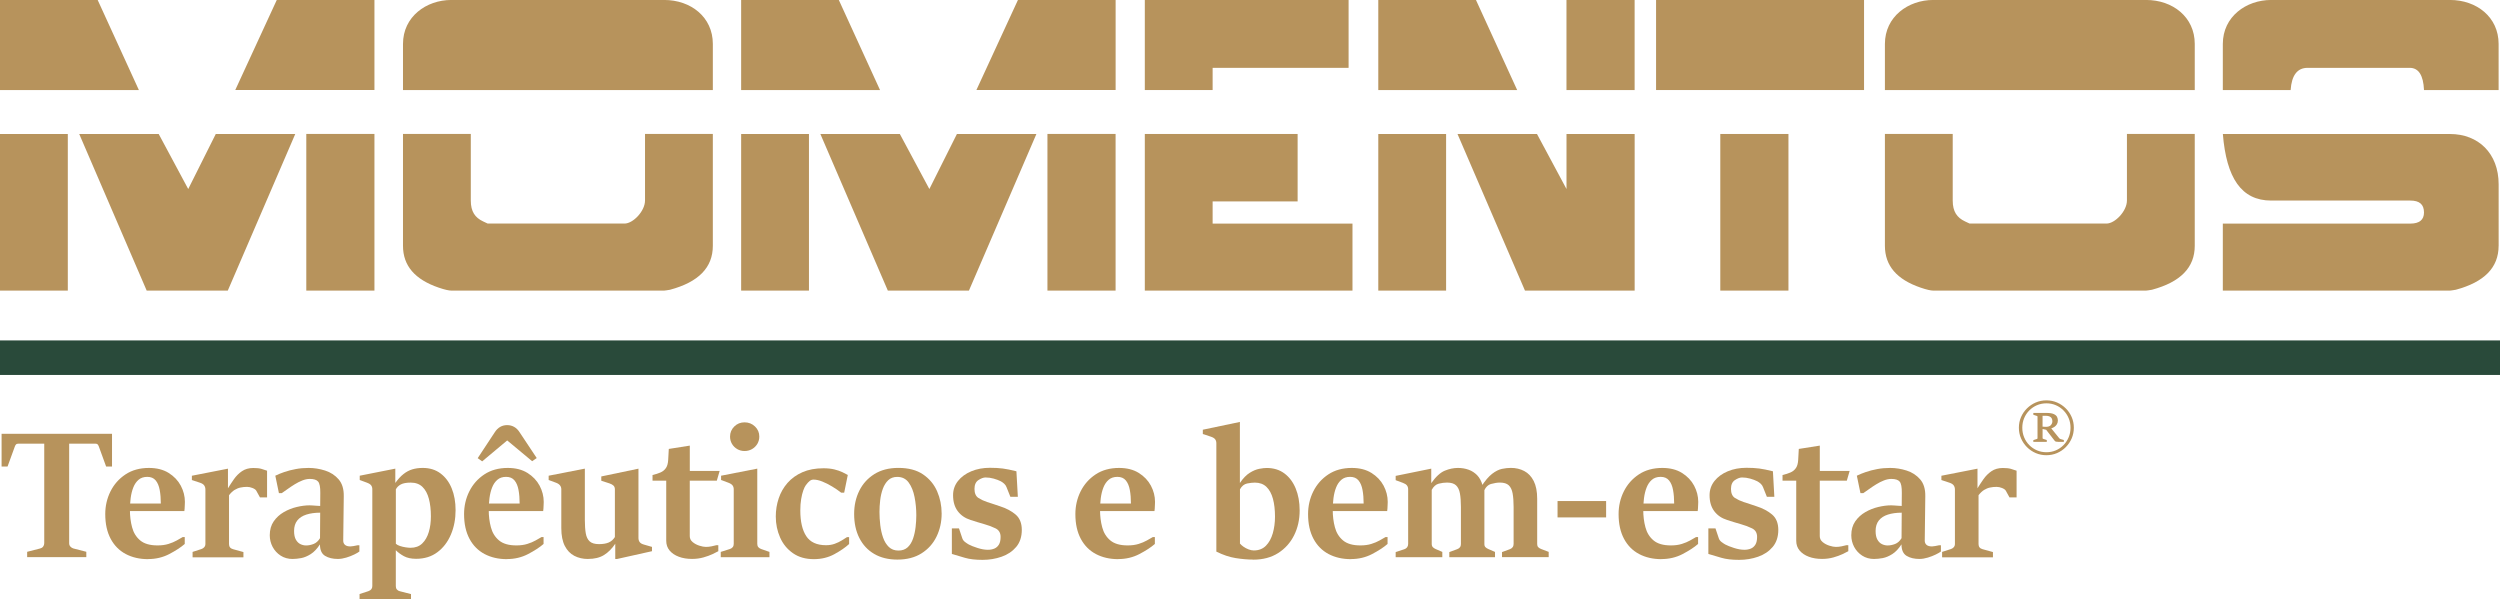 <?xml version="1.0" encoding="UTF-8"?>
<svg id="Layer_1" data-name="Layer 1" xmlns="http://www.w3.org/2000/svg" viewBox="0 0 739.16 177.2">
  <defs>
    <style>
      .cls-1 {
        fill: #b7935c;
      }

      .cls-1, .cls-2 {
        stroke-width: 0px;
      }

      .cls-2 {
        fill: #294a3a;
      }
    </style>
  </defs>
  <g>
    <path class="cls-1" d="m8.03,164.74v-1.59l3.82-.98c.38-.09.68-.27.9-.56s.33-.62.33-1.01v-29.43h-7.61c-.35,0-.6.09-.75.26-.16.18-.28.4-.36.66l-2.13,5.85H.47v-9.69h32.65v9.69h-1.74l-2.13-5.85c-.09-.26-.2-.48-.35-.66-.15-.18-.39-.26-.71-.26h-7.74v29.43c0,.41.12.75.38,1.02s.54.45.87.54l3.82.98v1.59H8.03Z"/>
    <path class="cls-1" d="m43.77,165.32c-2.49,0-4.69-.51-6.6-1.52-1.9-1.01-3.39-2.51-4.45-4.5-1.06-1.99-1.6-4.42-1.6-7.29,0-2.4.51-4.64,1.54-6.71s2.51-3.75,4.44-5.03,4.25-1.92,6.95-1.92c2.29,0,4.22.49,5.8,1.47,1.58.98,2.78,2.24,3.6,3.77.81,1.54,1.22,3.13,1.22,4.79,0,.21,0,.5-.03.87-.02.37-.04.73-.05,1.07-.02.34-.04.6-.08.78h-16.52l.13-2.22h9.43c0-1.48-.11-2.82-.33-4.01-.22-1.19-.61-2.13-1.19-2.83-.58-.7-1.41-1.05-2.48-1.05s-1.92.29-2.58.86c-.67.57-1.19,1.33-1.56,2.28-.37.94-.63,1.99-.78,3.15-.15,1.16-.22,2.32-.22,3.48,0,1.82.21,3.53.64,5.13.42,1.61,1.22,2.9,2.4,3.89,1.18.99,2.89,1.48,5.14,1.48,1.23,0,2.31-.15,3.23-.44.93-.29,1.74-.63,2.43-1.02s1.28-.72,1.77-1.01h.6v2.04c-1.16,1.01-2.69,2-4.58,2.99-1.9.99-3.99,1.48-6.27,1.48Z"/>
    <path class="cls-1" d="m56.94,164.74v-1.56l2.62-.85c.33-.11.61-.29.83-.54.22-.26.34-.58.34-.97v-16.09c0-.46-.12-.86-.35-1.2-.23-.34-.65-.61-1.26-.81l-2.39-.79v-1.27l10.67-2.09v5.8c.54-.88,1.13-1.79,1.78-2.71.65-.93,1.43-1.71,2.35-2.34s2.03-.95,3.35-.95c1,0,1.79.08,2.35.24.56.16,1.14.34,1.73.56v7.89h-2.1l-1.09-1.98c-.17-.3-.54-.56-1.1-.79-.56-.23-1.1-.34-1.62-.34-.68,0-1.32.06-1.92.19-.61.12-1.19.36-1.75.7-.56.34-1.12.87-1.67,1.57v14.45c0,.79.39,1.3,1.17,1.51l3.09.85v1.56h-15.01Z"/>
    <path class="cls-1" d="m86.54,165.27c-1.35,0-2.54-.33-3.56-.99-1.02-.66-1.81-1.53-2.38-2.59-.56-1.07-.84-2.21-.84-3.43,0-1.62.39-3,1.17-4.12.78-1.12,1.77-2.03,2.99-2.73,1.21-.7,2.49-1.2,3.84-1.52,1.35-.32,2.61-.48,3.77-.48.21,0,.52.01.93.04s.83.06,1.25.09c.42.04.74.05.96.05l.03-3.84c.02-1.71-.19-2.83-.64-3.36-.44-.53-1.27-.79-2.48-.79-.69,0-1.42.15-2.18.45-.76.3-1.52.68-2.26,1.14-.75.46-1.45.93-2.1,1.4-.66.48-1.24.88-1.74,1.22h-.83l-1.07-5.16c.78-.39,1.68-.75,2.69-1.1s2.12-.63,3.34-.86c1.21-.23,2.48-.34,3.82-.34,1.63,0,3.25.26,4.86.77s2.94,1.38,4,2.59c1.06,1.22,1.57,2.89,1.53,5.03l-.16,13.13c0,.51.18.92.53,1.23.35.31.9.46,1.62.46.17,0,.47-.04.9-.11.42-.07.83-.15,1.21-.24h.52v1.85c-.31.25-.82.54-1.53.89s-1.49.65-2.35.91c-.86.26-1.68.4-2.48.4-1.51,0-2.77-.3-3.78-.91-1.01-.61-1.52-1.74-1.52-3.4-.85,1.31-1.76,2.27-2.73,2.88s-1.92,1.01-2.84,1.18c-.93.17-1.75.25-2.48.25Zm3.97-4c.73,0,1.46-.15,2.21-.44.74-.29,1.38-.86,1.9-1.71l.05-7.54c-1.56,0-2.92.19-4.08.56s-2.06.95-2.69,1.75c-.63.79-.95,1.83-.95,3.1,0,1.09.18,1.95.54,2.58.36.63.82,1.07,1.36,1.32.54.26,1.09.38,1.65.38Z"/>
    <path class="cls-1" d="m106.31,177.2v-1.56l2.6-.85c.4-.14.69-.34.88-.58.19-.25.29-.56.29-.93v-28.61c0-.46-.11-.84-.33-1.15-.22-.31-.64-.58-1.26-.81l-2.13-.79v-1.27l10.52-2.09v4.23c.8-1.11,1.6-1.99,2.42-2.63.81-.64,1.68-1.11,2.61-1.39.93-.28,1.95-.42,3.08-.42,2.06,0,3.81.54,5.26,1.63,1.45,1.09,2.55,2.56,3.31,4.43.76,1.87,1.14,4.01,1.14,6.41,0,2.65-.46,5.06-1.39,7.24-.93,2.18-2.25,3.92-3.99,5.21-1.73,1.3-3.83,1.95-6.29,1.95-1.46,0-2.66-.26-3.61-.78-.95-.52-1.75-1.11-2.39-1.76v10.61c0,.41.1.74.31.99.21.26.49.43.86.52l3.32.85v1.56h-15.22Zm10.73-32.5v16.07c.28.26.68.49,1.22.66.54.18,1.09.31,1.68.4.58.09,1.06.13,1.44.13,1.42,0,2.57-.42,3.45-1.27.88-.85,1.53-1.98,1.95-3.39.42-1.41.62-2.96.62-4.63,0-1.98-.2-3.71-.6-5.21-.4-1.5-1.03-2.67-1.9-3.51-.87-.84-2.02-1.26-3.46-1.26-1.28,0-2.26.18-2.93.54-.67.36-1.17.85-1.48,1.47Z"/>
    <path class="cls-1" d="m149.86,165.32c-2.49,0-4.69-.51-6.6-1.52-1.9-1.01-3.39-2.51-4.45-4.5-1.06-1.99-1.6-4.42-1.6-7.29,0-2.4.51-4.64,1.54-6.71s2.51-3.75,4.44-5.03,4.25-1.92,6.95-1.92c2.29,0,4.22.49,5.8,1.47,1.58.98,2.78,2.24,3.6,3.77.81,1.54,1.22,3.13,1.22,4.79,0,.21,0,.5-.03.87-.02.37-.04.73-.05,1.07-.02.34-.04.6-.08.78h-16.52l.13-2.22h9.43c0-1.48-.11-2.82-.33-4.01-.22-1.19-.61-2.13-1.19-2.83-.58-.7-1.41-1.05-2.48-1.05s-1.92.29-2.58.86c-.67.57-1.19,1.33-1.56,2.28-.37.94-.63,1.99-.78,3.15-.15,1.16-.22,2.32-.22,3.48,0,1.82.21,3.53.64,5.13.42,1.61,1.22,2.9,2.4,3.89,1.18.99,2.89,1.48,5.14,1.48,1.23,0,2.31-.15,3.23-.44.93-.29,1.74-.63,2.43-1.02s1.28-.72,1.77-1.01h.6v2.04c-1.16,1.01-2.69,2-4.58,2.99-1.9.99-3.99,1.48-6.27,1.48Zm-8.62-29.86l5.04-7.65c.45-.71.98-1.23,1.6-1.59.61-.35,1.3-.53,2.06-.53s1.46.18,2.08.53c.62.35,1.16.88,1.61,1.59l5.06,7.62-1.35.93-7.38-6.14-7.4,6.19-1.32-.95Z"/>
    <path class="cls-1" d="m173.86,165.27c-1.51,0-2.86-.31-4.05-.93-1.2-.62-2.13-1.6-2.82-2.94-.68-1.34-1.03-3.09-1.03-5.24v-11.49c0-.46-.13-.85-.4-1.18s-.67-.59-1.21-.78l-2.13-.79v-1.27l10.7-2.09v15.19c0,1.55.09,2.86.27,3.92.18,1.06.57,1.86,1.16,2.4s1.51.81,2.75.81c1.18,0,2.13-.16,2.87-.48.74-.32,1.35-.86,1.83-1.61v-14.11c0-.46-.13-.82-.4-1.09-.27-.26-.66-.48-1.18-.66l-2.44-.79v-1.27l10.99-2.3v20.51c0,.46.12.85.35,1.18.23.33.65.58,1.26.75l2.39.69v1.27l-10.31,2.3h-.55v-4.5c-.97,1.45-2.08,2.56-3.32,3.33-1.25.78-2.82,1.16-4.73,1.16Z"/>
    <path class="cls-1" d="m212.77,139.25l-.83,2.86h-8v16.41c0,.71.29,1.29.86,1.76.57.47,1.23.82,1.99,1.06.75.24,1.4.36,1.93.36s1.11-.06,1.66-.17c.55-.11,1.02-.23,1.4-.33h.6v1.77c-.36.21-.93.5-1.7.86-.77.36-1.68.69-2.71.98-1.04.29-2.16.44-3.35.44-1.46,0-2.76-.21-3.91-.64s-2.06-1.04-2.73-1.84c-.67-.8-1-1.77-1-2.9v-17.76h-4.05v-1.67c.9-.21,1.68-.46,2.35-.75.67-.29,1.2-.72,1.6-1.3.4-.57.62-1.37.68-2.4l.18-3.26,6.21-.98v7.49h8.83Z"/>
    <path class="cls-1" d="m213.1,164.74v-1.56l2.68-.85c.35-.11.63-.29.84-.54.22-.26.32-.58.32-.97v-16.15c0-.46-.12-.84-.35-1.15-.23-.31-.65-.58-1.26-.81l-2.13-.79v-1.27l10.7-2.09v22.26c0,.41.11.73.32.97s.5.42.84.54l2.44.85v1.56h-14.42Zm7.04-31.39c-.8,0-1.52-.19-2.17-.57-.65-.38-1.17-.89-1.55-1.54-.38-.64-.57-1.36-.57-2.16,0-1.16.42-2.16,1.25-2.98.83-.82,1.84-1.23,3.04-1.23s2.24.41,3.09,1.23c.85.82,1.27,1.81,1.27,2.98,0,.79-.2,1.51-.58,2.16-.39.64-.91,1.16-1.57,1.54-.66.38-1.39.57-2.21.57Z"/>
    <path class="cls-1" d="m250.45,158.81h.6v2.04c-1.11,1.02-2.56,2.02-4.36,3s-3.82,1.47-6.05,1.47c-2.44,0-4.5-.58-6.18-1.75s-2.95-2.7-3.8-4.62-1.29-3.99-1.29-6.23c0-1.87.29-3.66.86-5.37s1.44-3.23,2.61-4.57c1.17-1.33,2.64-2.39,4.4-3.16,1.77-.78,3.84-1.17,6.23-1.17,1.23,0,2.3.12,3.22.34.92.23,1.71.5,2.36.81.66.31,1.19.59,1.61.83l-1.07,5.24h-.88c-.81-.64-1.71-1.25-2.69-1.84-.98-.59-1.94-1.08-2.9-1.46-.95-.38-1.82-.57-2.6-.57-.4,0-.77.13-1.1.38-.34.26-.72.67-1.16,1.26-.26.35-.52.88-.77,1.59-.25.71-.46,1.55-.62,2.54-.17.99-.25,2.11-.25,3.36,0,3.26.58,5.79,1.75,7.58,1.17,1.79,3.12,2.69,5.86,2.69.93,0,1.79-.14,2.56-.42.77-.28,1.46-.61,2.08-.99s1.14-.71,1.57-.99Z"/>
    <path class="cls-1" d="m265.31,165.45c-2.65,0-4.93-.56-6.83-1.67-1.91-1.11-3.37-2.68-4.4-4.71-1.03-2.03-1.54-4.4-1.54-7.12,0-2.52.51-4.81,1.53-6.87,1.02-2.06,2.51-3.69,4.45-4.91,1.95-1.22,4.32-1.83,7.1-1.83,2.98,0,5.41.64,7.29,1.92,1.88,1.28,3.26,2.94,4.16,4.99.89,2.05,1.34,4.24,1.34,6.59,0,2.49-.51,4.76-1.52,6.83s-2.49,3.71-4.44,4.94c-1.95,1.23-4.32,1.84-7.13,1.84Zm.34-2.67c1.13,0,2.03-.33,2.73-.98.69-.65,1.22-1.51,1.58-2.57s.61-2.19.75-3.4.21-2.37.21-3.48c0-1.83-.17-3.62-.51-5.36-.34-1.74-.91-3.17-1.73-4.3-.81-1.13-1.95-1.69-3.4-1.69-1.09,0-1.98.33-2.66.98-.68.65-1.22,1.5-1.6,2.54s-.64,2.17-.78,3.37c-.14,1.21-.21,2.37-.21,3.48,0,1.24.08,2.52.23,3.85.16,1.33.43,2.57.83,3.71s.96,2.06,1.7,2.78c.74.71,1.68,1.07,2.84,1.07Z"/>
    <path class="cls-1" d="m281.43,163.76v-7.54h2.1l.99,2.94c.14.42.41.79.82,1.1.41.31.77.55,1.1.73.59.32,1.45.66,2.57,1.02,1.12.36,2.15.54,3.06.54.73,0,1.37-.12,1.94-.36.56-.24,1.01-.64,1.34-1.19s.49-1.31.49-2.26c0-1.2-.5-2.04-1.51-2.53s-2.07-.89-3.19-1.2c-.87-.25-1.61-.47-2.23-.66-.62-.19-1.26-.4-1.92-.61-1.63-.51-2.9-1.38-3.82-2.61-.92-1.23-1.38-2.8-1.38-4.72,0-1.59.49-2.99,1.46-4.21.97-1.22,2.28-2.17,3.93-2.86,1.65-.69,3.49-1.03,5.52-1.03,1.44,0,2.69.07,3.77.21,1.07.14,2.42.41,4.05.82l.42,7.54h-2.21l-1.14-2.86c-.14-.37-.36-.7-.67-.99s-.65-.53-1.01-.73c-.59-.3-1.29-.56-2.1-.79-.81-.23-1.62-.34-2.42-.34-.62,0-1.32.26-2.1.77-.78.51-1.17,1.39-1.17,2.62s.39,2.18,1.18,2.67,1.63.89,2.53,1.19c.74.23,1.45.46,2.12.69.67.23,1.22.42,1.67.56,1.89.6,3.44,1.42,4.66,2.46s1.83,2.56,1.83,4.55-.55,3.72-1.66,5.03c-1.11,1.31-2.54,2.27-4.31,2.89-1.77.62-3.64.93-5.64.93-2.1,0-3.83-.2-5.22-.61-1.38-.41-2.67-.78-3.84-1.14Z"/>
    <path class="cls-1" d="m330.6,165.32c-2.49,0-4.69-.51-6.6-1.52-1.9-1.01-3.39-2.51-4.45-4.5-1.06-1.99-1.6-4.42-1.6-7.29,0-2.4.51-4.64,1.54-6.71s2.51-3.75,4.44-5.03,4.25-1.92,6.95-1.92c2.29,0,4.22.49,5.8,1.47,1.58.98,2.78,2.24,3.6,3.77.81,1.54,1.22,3.13,1.22,4.79,0,.21,0,.5-.03.87-.02.37-.04.73-.05,1.07-.02.34-.04.6-.08.78h-16.52l.13-2.22h9.43c0-1.48-.11-2.82-.33-4.01-.22-1.19-.61-2.13-1.19-2.83-.58-.7-1.41-1.05-2.48-1.05s-1.92.29-2.58.86c-.67.57-1.19,1.33-1.56,2.28-.37.94-.63,1.99-.78,3.15-.15,1.16-.22,2.32-.22,3.48,0,1.82.21,3.53.64,5.13.42,1.61,1.22,2.9,2.4,3.89,1.18.99,2.89,1.48,5.14,1.48,1.23,0,2.31-.15,3.23-.44.93-.29,1.74-.63,2.43-1.02s1.28-.72,1.77-1.01h.6v2.04c-1.16,1.01-2.69,2-4.58,2.99-1.9.99-3.99,1.48-6.27,1.48Z"/>
    <path class="cls-1" d="m370.52,165.45c-1.61,0-3.33-.15-5.16-.44-1.83-.29-3.74-.93-5.73-1.92v-32.03c0-.46-.11-.85-.34-1.16-.23-.32-.65-.58-1.27-.79l-2.39-.79v-1.27l10.96-2.3v18.05c.93-1.38,1.9-2.38,2.9-3,1-.63,1.94-1.02,2.83-1.19s1.62-.25,2.2-.25c2.04,0,3.79.54,5.23,1.61,1.45,1.08,2.56,2.56,3.34,4.45s1.17,4.06,1.17,6.51c0,2.7-.55,5.15-1.65,7.35s-2.67,3.94-4.71,5.24c-2.04,1.3-4.5,1.95-7.38,1.95Zm.16-2.7c1.49,0,2.69-.47,3.61-1.4s1.59-2.17,2.03-3.69c.43-1.53.65-3.15.65-4.88,0-2.03-.2-3.8-.61-5.31-.41-1.51-1.05-2.68-1.92-3.52-.87-.84-2.02-1.26-3.44-1.26-.64,0-1.4.09-2.27.26-.87.18-1.58.75-2.12,1.72v16.04c.24.3.59.61,1.04.93.45.32.95.58,1.49.79.55.21,1.06.32,1.54.32Z"/>
    <path class="cls-1" d="m399.4,165.32c-2.49,0-4.69-.51-6.6-1.52-1.9-1.01-3.39-2.51-4.45-4.5-1.06-1.99-1.6-4.42-1.6-7.29,0-2.4.51-4.64,1.54-6.71s2.51-3.75,4.44-5.03,4.25-1.92,6.95-1.92c2.29,0,4.22.49,5.8,1.47,1.58.98,2.78,2.24,3.6,3.77.81,1.54,1.22,3.13,1.22,4.79,0,.21,0,.5-.03.87-.02.37-.04.73-.05,1.07-.02.34-.04.6-.08.78h-16.52l.13-2.22h9.43c0-1.48-.11-2.82-.33-4.01-.22-1.19-.61-2.13-1.19-2.83-.58-.7-1.41-1.05-2.48-1.05s-1.92.29-2.58.86c-.67.57-1.19,1.33-1.56,2.28-.37.94-.63,1.99-.78,3.15-.15,1.16-.22,2.32-.22,3.48,0,1.82.21,3.53.64,5.13.42,1.61,1.22,2.9,2.4,3.89,1.18.99,2.89,1.48,5.14,1.48,1.23,0,2.31-.15,3.23-.44.93-.29,1.74-.63,2.43-1.02s1.28-.72,1.77-1.01h.6v2.04c-1.16,1.01-2.69,2-4.58,2.99-1.9.99-3.99,1.48-6.27,1.48Z"/>
    <path class="cls-1" d="m428.51,164.74v-1.51l2.31-.85c.35-.12.62-.31.82-.56.2-.25.3-.56.3-.95v-11.01c0-1.57-.1-2.89-.29-3.96-.19-1.07-.58-1.87-1.16-2.41-.58-.54-1.47-.81-2.66-.81-.78,0-1.59.11-2.43.32s-1.54.82-2.09,1.83v15.99c0,.41.11.72.32.95.22.23.5.41.84.56l1.97.85v1.56h-13.79v-1.51l2.57-.85c.35-.11.62-.3.82-.57.2-.27.3-.6.3-.99v-16.15c0-.46-.12-.84-.35-1.14-.23-.3-.64-.56-1.21-.77l-2.13-.79v-1.27l10.52-2.14v4.29c1.35-1.92,2.69-3.15,4.01-3.69,1.32-.54,2.62-.81,3.88-.81,1.11,0,2.15.17,3.13.52.98.34,1.83.9,2.56,1.65.73.76,1.26,1.77,1.61,3.04h.52v17.31c0,.41.11.71.34.93.22.21.5.39.83.53l1.97.85v1.56h-13.53Zm15.58,0v-1.51l2.31-.85c.35-.12.62-.32.82-.58s.3-.59.3-.98v-10.96c0-1.57-.1-2.89-.29-3.96-.19-1.07-.57-1.87-1.14-2.41s-1.45-.81-2.62-.81c-.76,0-1.62.13-2.58.4-.96.26-1.7,1.02-2.22,2.28l-.73-1.48c1.14-1.75,2.22-3.01,3.23-3.79,1.01-.78,1.98-1.26,2.9-1.46.92-.19,1.8-.29,2.65-.29,1.46,0,2.77.31,3.95.93s2.11,1.6,2.79,2.94c.68,1.34,1.03,3.09,1.03,5.24v13.42c0,.39.1.69.31.91.21.22.49.4.86.54l2.23.85v1.56h-13.79Z"/>
    <path class="cls-1" d="m460.51,152.98v-4.84h14.36v4.84h-14.36Z"/>
    <path class="cls-1" d="m491.21,165.32c-2.49,0-4.69-.51-6.6-1.52-1.9-1.01-3.39-2.51-4.45-4.5-1.06-1.99-1.6-4.42-1.6-7.29,0-2.4.51-4.64,1.54-6.71s2.51-3.75,4.44-5.03,4.25-1.92,6.95-1.92c2.29,0,4.22.49,5.8,1.47,1.58.98,2.78,2.24,3.6,3.77.81,1.54,1.22,3.13,1.22,4.79,0,.21,0,.5-.03.87-.02.37-.04.73-.05,1.07-.02.34-.04.6-.08.78h-16.52l.13-2.22h9.43c0-1.48-.11-2.82-.33-4.01-.22-1.19-.61-2.13-1.19-2.83-.58-.7-1.41-1.05-2.48-1.05s-1.92.29-2.58.86c-.67.57-1.19,1.33-1.56,2.28-.37.94-.63,1.99-.78,3.15-.15,1.16-.22,2.32-.22,3.48,0,1.82.21,3.53.64,5.13.42,1.61,1.22,2.9,2.4,3.89,1.18.99,2.89,1.48,5.14,1.48,1.23,0,2.31-.15,3.23-.44.93-.29,1.74-.63,2.43-1.02s1.28-.72,1.77-1.01h.6v2.04c-1.16,1.01-2.69,2-4.58,2.99-1.9.99-3.99,1.48-6.27,1.48Z"/>
    <path class="cls-1" d="m505.1,163.76v-7.54h2.1l.99,2.94c.14.42.41.79.82,1.1.41.31.77.55,1.1.73.59.32,1.45.66,2.57,1.02,1.12.36,2.15.54,3.06.54.73,0,1.37-.12,1.94-.36.56-.24,1.01-.64,1.34-1.19s.49-1.31.49-2.26c0-1.2-.5-2.04-1.51-2.53s-2.07-.89-3.19-1.2c-.87-.25-1.61-.47-2.23-.66-.62-.19-1.26-.4-1.92-.61-1.63-.51-2.9-1.38-3.82-2.61-.92-1.23-1.38-2.8-1.38-4.72,0-1.59.49-2.99,1.46-4.21.97-1.22,2.28-2.17,3.93-2.86,1.65-.69,3.49-1.03,5.52-1.03,1.44,0,2.69.07,3.77.21,1.07.14,2.42.41,4.05.82l.42,7.54h-2.21l-1.14-2.86c-.14-.37-.36-.7-.67-.99s-.65-.53-1.01-.73c-.59-.3-1.29-.56-2.1-.79-.81-.23-1.62-.34-2.42-.34-.62,0-1.32.26-2.1.77-.78.51-1.17,1.39-1.17,2.62s.39,2.18,1.18,2.67,1.63.89,2.53,1.19c.74.23,1.45.46,2.12.69.67.23,1.22.42,1.67.56,1.89.6,3.44,1.42,4.66,2.46s1.83,2.56,1.83,4.55-.55,3.72-1.66,5.03c-1.11,1.31-2.54,2.27-4.31,2.89-1.77.62-3.64.93-5.64.93-2.1,0-3.83-.2-5.22-.61-1.38-.41-2.67-.78-3.84-1.14Z"/>
    <path class="cls-1" d="m546.87,139.25l-.83,2.86h-8v16.41c0,.71.29,1.29.86,1.76.57.47,1.23.82,1.99,1.06.75.24,1.4.36,1.93.36s1.11-.06,1.66-.17c.55-.11,1.02-.23,1.4-.33h.6v1.77c-.36.21-.93.5-1.7.86-.77.36-1.68.69-2.71.98-1.04.29-2.16.44-3.35.44-1.46,0-2.76-.21-3.91-.64s-2.06-1.04-2.73-1.84c-.67-.8-1-1.77-1-2.9v-17.76h-4.05v-1.67c.9-.21,1.68-.46,2.35-.75.67-.29,1.2-.72,1.6-1.3.4-.57.62-1.37.68-2.4l.18-3.26,6.21-.98v7.49h8.83Z"/>
    <path class="cls-1" d="m554.14,165.27c-1.35,0-2.54-.33-3.56-.99-1.02-.66-1.81-1.53-2.38-2.59-.56-1.07-.84-2.21-.84-3.43,0-1.62.39-3,1.17-4.12.78-1.12,1.77-2.03,2.99-2.73,1.21-.7,2.49-1.2,3.84-1.52,1.35-.32,2.61-.48,3.77-.48.21,0,.52.01.93.04s.83.06,1.25.09c.42.04.74.05.96.05l.03-3.84c.02-1.71-.19-2.83-.64-3.36-.44-.53-1.27-.79-2.48-.79-.69,0-1.42.15-2.18.45-.76.3-1.52.68-2.26,1.14-.75.46-1.45.93-2.1,1.4-.66.48-1.24.88-1.74,1.22h-.83l-1.07-5.16c.78-.39,1.68-.75,2.69-1.1s2.12-.63,3.34-.86c1.21-.23,2.48-.34,3.82-.34,1.63,0,3.25.26,4.86.77s2.94,1.38,4,2.59c1.06,1.22,1.57,2.89,1.53,5.03l-.16,13.13c0,.51.18.92.53,1.23.35.31.9.46,1.62.46.17,0,.47-.04.9-.11.42-.07.83-.15,1.21-.24h.52v1.85c-.31.25-.82.54-1.53.89s-1.49.65-2.35.91c-.86.26-1.68.4-2.48.4-1.51,0-2.77-.3-3.78-.91-1.01-.61-1.52-1.74-1.52-3.4-.85,1.31-1.76,2.27-2.73,2.88s-1.92,1.01-2.84,1.18c-.93.17-1.75.25-2.48.25Zm3.97-4c.73,0,1.46-.15,2.21-.44.74-.29,1.38-.86,1.9-1.71l.05-7.54c-1.56,0-2.92.19-4.08.56s-2.06.95-2.69,1.75c-.63.79-.95,1.83-.95,3.1,0,1.09.18,1.95.54,2.58.36.63.82,1.07,1.36,1.32.54.26,1.09.38,1.65.38Z"/>
    <path class="cls-1" d="m574.21,164.74v-1.56l2.62-.85c.33-.11.61-.29.83-.54.22-.26.34-.58.34-.97v-16.09c0-.46-.12-.86-.35-1.2-.23-.34-.65-.61-1.26-.81l-2.39-.79v-1.27l10.67-2.09v5.8c.54-.88,1.13-1.79,1.78-2.71.65-.93,1.43-1.71,2.35-2.34s2.03-.95,3.35-.95c1,0,1.79.08,2.35.24.56.16,1.14.34,1.73.56v7.89h-2.1l-1.09-1.98c-.17-.3-.54-.56-1.1-.79-.56-.23-1.1-.34-1.62-.34-.68,0-1.32.06-1.92.19-.61.12-1.19.36-1.75.7-.56.34-1.12.87-1.67,1.57v14.45c0,.79.39,1.3,1.17,1.51l3.09.85v1.56h-15.01Z"/>
  </g>
  <path class="cls-1" d="m605.05,134.59c-1.12,0-2.17-.21-3.15-.63-.98-.42-1.85-1.01-2.6-1.76s-1.33-1.61-1.76-2.6-.63-2.03-.63-3.15.21-2.15.63-3.12c.42-.98,1.01-1.84,1.76-2.58s1.62-1.33,2.6-1.75c.98-.42,2.03-.63,3.15-.63s2.16.21,3.14.63c.98.42,1.84,1.01,2.59,1.75s1.33,1.61,1.75,2.58c.42.98.63,2.02.63,3.12s-.21,2.17-.63,3.15-1.01,1.85-1.75,2.6-1.61,1.33-2.59,1.76c-.98.42-2.03.63-3.14.63Zm.01-.88c1,0,1.93-.19,2.79-.56s1.62-.89,2.26-1.55c.65-.66,1.15-1.43,1.52-2.31s.55-1.82.55-2.83-.18-1.94-.55-2.81c-.36-.87-.87-1.63-1.52-2.29-.65-.66-1.4-1.18-2.26-1.55-.86-.37-1.79-.56-2.79-.56s-1.95.19-2.81.56c-.86.37-1.62.89-2.27,1.55-.65.66-1.16,1.42-1.52,2.29-.36.87-.54,1.81-.54,2.81s.18,1.96.54,2.83c.36.88.87,1.65,1.52,2.31.65.66,1.41,1.18,2.27,1.55s1.8.56,2.81.56Zm-3.88-3.04v-.54l1.05-.34c.12-.03.19-.11.19-.22v-6.39c0-.1-.06-.16-.19-.2l-1.05-.35v-.54h3.88c.95,0,1.67.11,2.15.33.49.22.82.5.98.84.17.34.25.68.25,1.04,0,.44-.1.82-.29,1.14-.2.32-.44.58-.74.78-.3.2-.61.34-.93.43l2.26,2.79c.03.05.09.12.17.2s.16.13.24.15l1.05.31v.54h-1.68c-.3,0-.51-.02-.65-.06-.14-.04-.25-.12-.35-.23-.1-.11-.23-.28-.39-.49l-2.15-2.79-1.06-.23v2.71c0,.06.02.11.06.14.04.03.08.06.13.07l1.05.34v.54h-3.97Zm2.73-7.75v3.22c.14.01.32.03.53.04.21.01.37.02.49.02.65,0,1.13-.17,1.43-.5.3-.34.45-.71.45-1.13,0-.56-.17-.98-.5-1.24-.34-.26-.84-.4-1.52-.4h-.89Z"/>
  <g>
    <path class="cls-1" d="m41.06,26.62H0V0h28.88l12.18,26.62Zm-21.01,59.3H0v-46.31h20.05v46.31Zm67.25-46.31l-19.95,46.31h-23.98l-19.95-46.31h23.5l8.73,16.28,8.15-16.28h23.5Zm23.41-13h-41.15L81.83,0h28.88v26.62Zm0,59.3h-20.15v-46.31h20.15v46.31Z"/>
    <path class="cls-1" d="m210.76,26.62h-91.61v-13.63c0-8.08,6.91-13,14.29-13h62.93c7.87,0,14.39,5.05,14.39,13v13.63Zm0,46.05c0,6.44-4.22,10.73-12.66,13-.86.13-1.44.25-1.73.25h-62.93c-.67,0-1.92-.25-3.74-.88-7-2.4-10.55-6.44-10.55-12.37v-33.06h20.05v19.68c0,3.28,1.25,5.05,3.65,6.18l1.34.63h40.48c2.49,0,6.04-3.66,6.04-6.81v-19.68h20.05v33.06Z"/>
    <path class="cls-1" d="m260.19,26.62h-41.06V0h28.88l12.18,26.62Zm-21.01,59.3h-20.05v-46.31h20.05v46.31Zm67.25-46.31l-19.95,46.31h-23.98l-19.95-46.31h23.5l8.73,16.28,8.15-16.28h23.5Zm23.41-13h-41.15l12.28-26.62h28.88v26.62Zm0,59.3h-20.15v-46.31h20.15v46.31Z"/>
    <path class="cls-1" d="m398.73,20.06h-40.2v6.56h-20.05V0h60.25v20.06Zm1.15,65.86h-61.4v-46.31h45.18v19.94h-25.13v6.56h41.35v19.81Z"/>
    <path class="cls-1" d="m448.57,26.62h-41.06V0h28.88l12.18,26.62Zm-21.01,59.3h-20.05v-46.31h20.05v46.31Zm55.74,0h-32.42l-19.95-46.31h23.5l8.73,16.28v-16.28h20.15v46.31Zm0-59.3h-20.15V0h20.15v26.62Z"/>
    <path class="cls-1" d="m551.13,26.62h-61.49V0h61.49v26.62Zm-22.35,59.3h-20.15v-46.31h20.15v46.31Z"/>
    <path class="cls-1" d="m648.91,26.62h-91.61v-13.63c0-8.08,6.91-13,14.29-13h62.93c7.87,0,14.39,5.05,14.39,13v13.63Zm0,46.05c0,6.44-4.22,10.73-12.66,13-.86.13-1.44.25-1.73.25h-62.93c-.67,0-1.92-.25-3.74-.88-7-2.4-10.55-6.44-10.55-12.37v-33.06h20.05v19.68c0,3.28,1.25,5.05,3.65,6.18l1.34.63h40.48c2.49,0,6.04-3.66,6.04-6.81v-19.68h20.05v33.06Z"/>
    <path class="cls-1" d="m738.75,26.62h-22.06c-.19-4.42-1.63-6.56-4.22-6.56h-30.22c-2.97,0-4.7,2.15-4.99,6.56h-20.05v-13.63c0-8.08,6.91-13,14.29-13h52.86c7.87,0,14.39,5.05,14.39,13v13.63Zm0,46.05c0,6.44-4.22,10.73-12.66,13-.86.13-1.44.25-1.73.25h-67.15v-19.81h55.45c2.69,0,4.03-1.14,4.03-3.28,0-2.4-1.34-3.53-4.03-3.53h-41.15c-8.83,0-13.24-6.69-14.29-19.68h67.15c8.35,0,14.39,5.68,14.39,14.89v18.17Z"/>
  </g>
  <rect class="cls-2" y="100.65" width="739.16" height="10.21"/>
</svg>